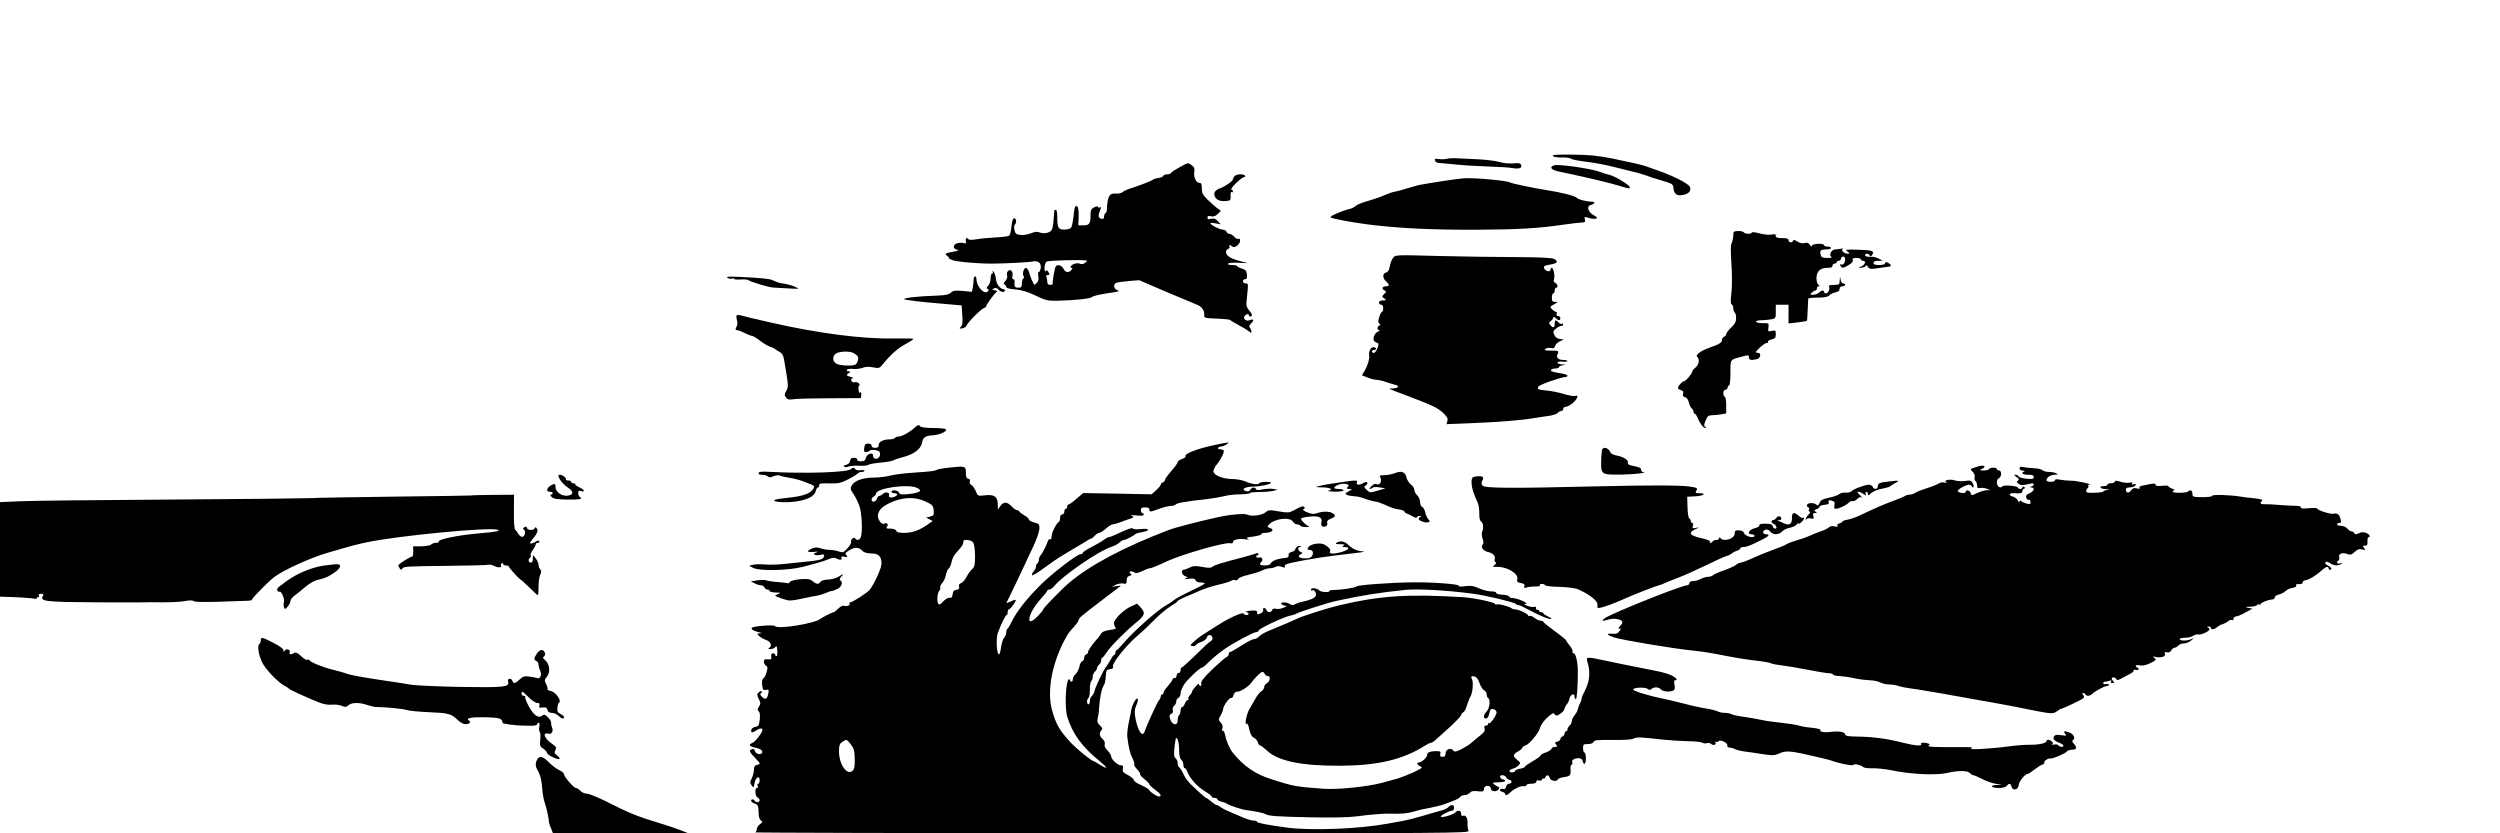 <?xml version="1.0" standalone="no"?>
<!DOCTYPE svg PUBLIC "-//W3C//DTD SVG 20010904//EN"
 "http://www.w3.org/TR/2001/REC-SVG-20010904/DTD/svg10.dtd">
<svg version="1.0" xmlns="http://www.w3.org/2000/svg"
 width="1764pt" height="588pt" viewBox="0 0 1764 588"
 preserveAspectRatio="xMidYMid meet">
<g transform="translate(0,588) scale(0.1,-0.1)"
fill="#000000" stroke="none">
<path d="M10957 4779 c7 -7 35 -11 64 -10 28 1 57 -3 64 -9 7 -6 55 -15 106
-21 52 -6 146 -23 209 -40 63 -16 135 -34 160 -40 25 -7 54 -16 66 -21 11 -5
56 -20 100 -32 75 -22 79 -25 82 -54 4 -41 24 -56 66 -48 41 8 60 28 51 55 -7
25 -127 85 -250 126 -27 10 -57 20 -65 23 -24 9 -105 27 -240 55 -98 19 -158
25 -275 26 -115 1 -147 -1 -138 -10z"/>
<path d="M10210 4760 c-14 -4 -40 -5 -58 -2 -27 4 -31 2 -26 -12 3 -9 16 -16
28 -16 11 -1 66 -5 121 -11 55 -6 159 -12 230 -14 72 -2 147 -7 167 -11 47 -8
70 0 61 22 -5 13 -16 15 -57 11 -29 -2 -70 2 -96 10 -25 8 -92 16 -150 19 -58
2 -125 6 -150 7 -25 2 -56 0 -70 -3z"/>
<path d="M8320 4698 c-30 -16 -56 -34 -58 -39 -2 -5 -14 -9 -27 -9 -13 0 -25
-5 -27 -11 -2 -6 -16 -13 -31 -14 -16 -2 -33 -7 -40 -12 -13 -10 -96 -42 -162
-63 -22 -7 -47 -18 -55 -26 -8 -7 -28 -11 -43 -10 -49 6 -63 -18 -67 -116 -1
-10 -5 -20 -11 -23 -5 -4 -9 -14 -9 -25 0 -13 -5 -17 -21 -13 -21 6 -22 23 -4
67 6 13 5 17 -2 13 -6 -4 -13 -3 -15 3 -2 6 -13 4 -28 -3 -21 -11 -25 -20 -25
-57 0 -58 -9 -70 -51 -70 l-35 0 2 60 c1 34 -2 65 -8 71 -16 16 -22 0 -29 -73
-4 -34 -11 -69 -17 -75 -5 -7 -26 -13 -47 -13 -43 0 -50 12 -50 93 0 26 -4 47
-10 47 -5 0 -10 -3 -11 -7 0 -5 -3 -35 -5 -67 -2 -33 -9 -65 -15 -72 -15 -18
-55 -25 -83 -14 -18 7 -35 5 -62 -6 -20 -8 -52 -14 -72 -12 -30 3 -37 8 -44
33 -4 17 -3 34 2 39 15 15 12 46 -4 46 -9 0 -15 -18 -19 -56 -3 -31 -10 -61
-15 -66 -5 -5 -47 -11 -93 -13 -46 -2 -108 -8 -137 -13 -29 -5 -55 -5 -58 -1
-10 17 -23 9 -19 -12 3 -16 0 -19 -15 -14 -10 3 -30 3 -44 -1 -33 -8 -35 -41
-3 -46 16 -3 12 -6 -18 -12 -69 -13 -73 -16 -51 -32 11 -8 16 -14 10 -14 -5
-1 6 -7 25 -15 27 -12 183 -26 286 -25 99 1 256 9 281 15 39 9 64 -13 57 -49
-3 -14 -9 -26 -14 -26 -5 0 -6 -13 -3 -30 4 -20 1 -34 -10 -46 -9 -9 -18 -15
-19 -13 -7 10 -31 65 -32 74 -3 20 -17 45 -26 45 -15 0 -28 -43 -17 -57 6 -7
5 -14 -2 -18 -5 -3 -10 -19 -10 -36 0 -24 -4 -29 -25 -29 -25 0 -29 8 -26 43
1 9 -3 17 -9 17 -8 0 -10 9 -6 24 7 30 -16 53 -33 32 -6 -7 -8 -21 -5 -30 4
-10 -1 -25 -12 -38 -14 -15 -16 -22 -6 -25 6 -3 12 -10 12 -17 0 -9 21 -15 63
-18 46 -4 86 -16 143 -43 72 -35 86 -38 154 -37 127 3 234 14 247 27 6 7 56
18 110 26 63 9 89 15 73 19 -31 7 -39 44 -13 55 10 3 50 9 89 12 l72 6 188
-81 c104 -44 203 -85 220 -92 34 -12 55 -43 51 -75 -2 -18 5 -20 88 -23 49 -2
92 -6 95 -10 3 -4 30 -20 60 -36 30 -16 63 -36 73 -44 15 -13 17 -13 17 -1 0
8 -5 20 -11 26 -8 8 -5 17 9 31 24 24 19 34 -12 22 -31 -11 -53 21 -26 38 15
9 19 8 22 -3 2 -9 8 -11 16 -6 10 6 8 15 -12 38 -20 24 -24 37 -20 71 13 129
13 122 -7 122 -10 0 -19 7 -19 15 0 8 7 15 16 15 11 0 14 8 12 33 -2 26 -9 34
-35 42 -18 5 -33 13 -33 17 0 4 -16 8 -36 8 -21 0 -33 4 -29 10 3 5 36 8 73 6
l67 -3 -45 12 c-55 14 -81 25 -97 41 -18 17 -16 41 3 48 8 3 12 10 9 16 -8 13
8 13 21 0 14 -14 54 16 54 41 0 12 -4 17 -11 14 -6 -4 -19 2 -30 14 -11 12
-26 21 -35 21 -8 0 -17 7 -20 15 -4 8 -16 15 -28 15 -21 0 -86 34 -86 45 0 3
17 3 37 -1 l36 -7 -21 23 c-15 17 -27 21 -46 16 -20 -5 -26 -3 -26 9 0 11 6
14 24 9 18 -4 32 0 48 16 l23 22 -29 21 c-16 12 -46 39 -67 60 -32 31 -39 45
-39 77 0 33 -4 40 -19 40 -23 0 -41 45 -34 82 4 19 -1 30 -18 42 -29 20 -23
21 -89 -16z m-650 -657 c3 -1 -3 -8 -14 -16 -12 -9 -25 -11 -35 -6 -17 9 -55
-1 -66 -18 -3 -6 -1 -11 6 -11 8 0 8 -4 -1 -15 -18 -22 -44 -18 -55 7 -12 26
-44 36 -56 17 -8 -13 -24 -108 -21 -121 1 -5 -7 -8 -18 -8 -13 0 -20 7 -20 19
0 11 -3 26 -6 35 -4 11 -1 16 10 16 14 0 14 3 4 20 -9 14 -14 16 -20 7 -4 -7
-8 2 -8 22 0 19 7 39 15 45 13 9 260 15 285 7z"/>
<path d="M10968 4714 c-38 -11 -26 -31 25 -43 29 -6 104 -22 167 -36 121 -27
205 -48 282 -71 55 -16 58 -17 58 -5 0 14 -104 78 -140 86 -19 4 -51 14 -70
22 -55 22 -288 56 -322 47z"/>
<path d="M8712 4638 c-7 -7 -12 -17 -12 -22 0 -12 -54 -51 -85 -62 -41 -14
-55 -34 -43 -60 12 -27 40 -37 84 -32 26 3 29 7 27 36 -1 18 2 30 8 27 5 -4 9
-2 9 4 0 5 -5 11 -11 13 -14 5 71 88 89 88 7 0 10 5 7 10 -9 14 -58 13 -73 -2z"/>
<path d="M10330 4622 c-39 -2 -231 -31 -315 -47 -16 -4 -57 -15 -90 -25 -33
-11 -71 -21 -85 -23 -14 -2 -46 -13 -71 -24 -25 -12 -78 -30 -117 -41 -40 -11
-79 -27 -87 -35 -8 -9 -28 -18 -43 -22 -49 -10 -144 -52 -134 -59 17 -10 144
-34 267 -50 207 -26 439 -38 755 -37 303 1 449 10 630 37 52 7 107 14 122 14
22 0 25 4 21 21 -5 19 -3 20 18 14 54 -17 90 -8 50 13 -46 23 -60 68 -25 76
28 7 32 24 7 23 -34 -1 -98 15 -108 28 -11 13 -120 40 -220 55 -84 13 -238 45
-251 53 -21 13 -253 34 -324 29z"/>
<path d="M12231 4233 c0 -26 -6 -56 -15 -76 -5 -9 -4 -72 1 -140 5 -71 5 -155
0 -202 -7 -57 -6 -80 2 -83 6 -2 11 -14 11 -27 0 -13 5 -27 10 -30 6 -3 10
-21 10 -40 0 -25 -8 -41 -35 -66 -19 -19 -35 -39 -35 -47 0 -7 -7 -15 -15 -18
-8 -4 -15 -14 -15 -23 0 -19 -17 -29 -92 -56 -56 -19 -98 -51 -83 -62 19 -15
13 -57 -11 -76 -13 -10 -24 -24 -24 -30 -1 -15 -46 -67 -58 -67 -12 0 -42 -34
-42 -47 0 -6 9 -13 21 -16 15 -4 19 -11 15 -25 -5 -14 -1 -21 14 -25 13 -3 22
-17 26 -36 4 -17 13 -36 20 -42 8 -6 14 -18 14 -25 0 -8 4 -14 9 -14 5 0 14
-15 21 -32 16 -39 39 -68 54 -68 7 0 6 4 -2 8 -10 7 -9 16 3 45 12 30 21 37
43 37 15 0 44 3 65 6 l37 7 0 58 c0 33 -4 59 -10 59 -5 0 -10 11 -10 25 0 16
6 25 15 25 8 0 15 7 15 15 0 8 5 15 10 15 6 0 10 36 10 89 0 99 -5 92 83 115
44 12 47 12 47 -5 0 -20 17 -23 58 -13 25 7 31 44 7 44 -8 0 -15 2 -15 5 0 12
61 65 75 65 9 0 14 4 11 9 -4 5 7 12 24 16 25 6 30 11 30 37 0 27 -2 29 -28
23 -27 -6 -28 -4 -24 25 4 30 4 30 -42 30 -25 0 -46 5 -46 10 0 6 15 10 33 10
17 0 49 3 70 6 37 7 37 7 37 55 l0 49 45 0 45 0 0 -66 0 -66 63 7 c34 4 64 9
66 11 2 1 5 36 6 76 2 40 4 76 4 81 1 4 31 7 67 7 46 0 70 5 81 15 8 9 28 19
44 22 20 4 29 12 29 24 0 12 7 19 20 19 11 0 20 5 20 10 0 6 -6 10 -14 10 -8
0 -17 12 -19 28 -4 25 -4 25 -6 -5 -1 -32 -3 -33 -42 -33 -24 0 -38 -4 -34
-10 10 -16 -5 -50 -21 -50 -8 0 -14 5 -14 10 0 15 -19 12 -36 -5 -9 -8 -27
-15 -40 -15 -23 0 -24 2 -10 15 8 8 19 15 25 15 6 0 11 7 11 15 0 8 6 15 13
15 9 0 9 3 -1 9 -8 5 -14 24 -15 44 -1 50 25 77 75 77 27 0 38 4 38 15 0 8 7
15 15 15 8 0 15 5 15 10 0 6 7 10 15 10 8 0 15 7 15 15 0 8 7 15 15 15 16 0
20 -27 6 -49 -5 -7 -14 -11 -20 -7 -7 5 -9 1 -5 -8 8 -21 20 -20 60 5 21 12
31 25 27 35 -4 10 3 14 26 14 17 0 31 -4 31 -10 0 -5 7 -10 15 -10 28 0 12
-35 -20 -43 -16 -4 -14 -5 7 -6 14 0 29 5 32 12 3 8 8 7 16 -6 8 -13 20 -16
43 -13 18 3 53 8 80 11 41 5 45 8 33 21 -17 16 -36 19 -36 4 0 -5 -18 -10 -40
-10 -29 0 -40 4 -40 15 0 10 10 15 33 15 l32 0 -28 15 c-16 8 -36 14 -45 13
-32 -2 -52 2 -52 12 0 14 27 12 33 -2 4 -10 8 -9 16 2 20 29 4 35 -95 38 -90
3 -97 1 -79 -12 19 -14 19 -15 2 -16 -25 0 -51 26 -34 34 6 4 1 4 -13 1 -14
-2 -33 -5 -42 -5 -24 0 -45 -40 -27 -51 9 -6 0 -9 -27 -9 -34 0 -43 4 -47 22
-8 30 -1 38 39 38 19 0 34 5 34 10 0 6 -11 10 -25 10 -14 0 -25 5 -25 10 0 15
-77 12 -84 -2 -3 -9 -8 -8 -16 5 -9 14 -19 17 -37 12 -16 -4 -35 0 -51 11 -18
12 -27 13 -30 6 -5 -17 -32 -15 -32 3 0 11 -12 15 -45 15 -34 0 -45 4 -45 16
0 12 -7 14 -29 9 -16 -3 -54 0 -85 8 -31 9 -56 11 -56 6 0 -12 -47 -11 -55 1
-3 6 -21 10 -40 10 -25 0 -34 -4 -34 -17z"/>
<path d="M9829 4060 c-9 -12 -19 -38 -23 -59 -4 -27 -12 -40 -26 -44 -26 -7
-26 -39 0 -62 25 -23 25 -35 1 -35 -27 0 -35 -17 -14 -28 16 -9 16 -11 -1 -27
-16 -16 -16 -18 1 -31 17 -12 16 -13 -9 -14 -18 0 -28 -5 -28 -15 0 -8 7 -15
15 -15 9 0 15 -9 15 -25 0 -14 -4 -25 -8 -25 -5 0 -14 -17 -20 -37 -9 -29 -9
-39 1 -46 9 -7 9 -10 0 -14 -7 -2 -13 -11 -13 -19 0 -8 6 -14 13 -15 6 0 2 -4
-10 -9 -27 -11 -42 -58 -22 -71 8 -5 18 -10 22 -11 13 -5 -14 -68 -29 -68 -8
0 -14 5 -14 10 0 6 7 10 15 10 8 0 15 5 15 10 0 6 -9 10 -20 10 -19 0 -34 -31
-29 -61 4 -21 -12 -71 -32 -105 l-19 -32 40 -16 c22 -9 50 -16 62 -16 12 0 40
-6 63 -14 22 -8 53 -17 68 -21 36 -7 25 -25 -16 -26 -36 0 -42 2 93 -48 190
-72 222 -88 260 -122 30 -28 38 -41 33 -59 l-6 -23 174 7 c201 8 359 21 444
36 33 5 81 13 107 16 26 4 53 13 59 20 6 8 18 14 25 14 8 0 14 7 14 15 0 8 9
15 19 15 10 0 33 12 50 27 33 29 42 60 15 49 -8 -3 -43 3 -77 13 -34 11 -89
22 -121 25 -68 7 -69 8 -61 28 5 13 162 68 193 68 6 0 12 4 12 9 0 5 -19 12
-42 16 -63 10 -79 15 -73 26 4 5 17 9 31 9 13 0 24 4 24 9 0 5 12 12 28 14 25
4 25 4 -5 6 -18 0 -33 6 -33 12 0 7 14 10 35 7 19 -2 35 0 35 4 0 4 -13 8 -28
8 -37 0 -54 17 -42 41 12 22 6 26 -47 25 -43 -2 -56 7 -29 17 8 3 23 3 34 1
14 -4 21 0 25 15 3 11 18 26 34 33 l28 12 -28 4 c-18 2 -32 12 -40 29 -10 22
-8 28 12 44 13 11 29 19 37 19 8 0 14 5 14 11 0 5 -4 8 -9 4 -5 -3 -16 2 -24
10 -21 21 -27 19 -27 -10 0 -29 -12 -32 -31 -9 -11 14 -11 18 4 29 9 7 17 18
17 24 0 8 5 7 16 -3 20 -20 34 -20 34 -1 0 8 -7 15 -16 15 -10 0 -14 6 -10 15
3 8 1 15 -5 15 -11 0 -39 25 -39 34 0 3 12 12 28 20 25 14 26 15 5 16 -19 0
-23 6 -23 30 0 17 5 30 10 30 6 0 10 9 10 20 0 11 5 20 10 20 16 0 11 27 -6
34 -10 4 -13 13 -9 26 8 25 -3 80 -16 80 -5 0 -9 -6 -9 -14 0 -18 -36 -10 -44
10 -6 16 -1 20 46 28 47 8 55 21 26 38 -17 9 -94 13 -278 14 -140 0 -388 4
-550 8 -294 8 -295 8 -311 -14z"/>
<path d="M7004 3963 c4 -7 2 -13 -3 -13 -6 0 -11 -15 -11 -34 0 -20 -8 -42
-17 -52 -13 -13 -15 -18 -5 -22 10 -3 10 -7 2 -18 -23 -27 -80 34 -80 86 0 11
-4 20 -10 20 -5 0 -10 -11 -10 -24 0 -13 -3 -37 -6 -54 l-6 -31 -64 6 c-53 5
-68 3 -85 -12 -15 -14 -39 -19 -102 -21 -122 -4 -227 -15 -227 -24 0 -7 96
-19 315 -37 l90 -8 5 -68 c4 -52 1 -71 -10 -83 -13 -13 -12 -14 10 -11 13 2
26 10 29 18 6 21 102 118 123 125 10 3 18 10 18 16 0 10 57 88 74 100 5 3 -2
8 -15 10 -22 4 -22 5 -5 13 13 6 22 3 31 -8 13 -18 45 -23 45 -7 0 6 -5 10
-10 10 -23 0 -51 39 -53 73 -2 20 -9 42 -16 49 -11 10 -12 10 -7 1z"/>
<path d="M5133 3920 c10 -7 25 -9 33 -6 8 3 14 2 14 -2 0 -4 20 -6 45 -4 25 2
51 0 58 -6 13 -11 141 -49 172 -51 11 -1 58 -3 105 -6 84 -5 85 -4 50 11 -19
9 -51 18 -70 21 -19 3 -42 7 -50 10 -8 4 -17 7 -20 8 -3 1 -12 5 -21 9 -20 9
-82 15 -224 22 -84 4 -106 2 -92 -6z"/>
<path d="M5198 3655 c-3 -4 -3 -19 2 -34 4 -16 4 -35 -1 -42 -12 -20 -11 -29
4 -29 7 0 30 -9 52 -20 22 -11 45 -20 51 -20 7 0 32 -15 57 -34 24 -19 55 -37
68 -41 13 -4 30 -12 38 -18 7 -6 23 -16 35 -22 14 -7 23 -24 28 -50 32 -188
33 -194 16 -223 -14 -23 -14 -30 -3 -46 12 -16 22 -18 62 -12 26 3 143 6 258
6 l210 1 2 26 c0 16 -2 21 -7 14 -5 -9 -9 -2 -12 18 -2 17 0 31 5 31 5 0 4 6
-2 14 -7 8 -20 12 -30 9 -11 -3 -21 2 -24 11 -4 11 -1 16 11 17 9 0 2 5 -17
10 -31 10 -32 11 -15 24 18 14 18 14 1 15 -10 0 -15 5 -12 10 4 6 24 9 45 7
21 -2 51 1 67 8 19 8 43 9 73 3 43 -8 46 -7 70 23 54 67 108 115 163 143 31
17 54 32 51 35 -2 3 -64 4 -137 3 -221 -5 -541 37 -872 113 -38 9 -97 23 -130
30 -33 8 -69 17 -80 20 -11 3 -23 3 -27 0z m825 -266 c12 -7 25 -17 29 -23 9
-13 -1 -48 -16 -58 -17 -12 -102 -9 -131 4 -33 15 -35 60 -2 76 30 14 93 15
120 1z"/>
<path d="M6453 2862 c-28 -28 -88 -62 -111 -62 -11 0 -24 -4 -27 -10 -3 -5
-19 -10 -35 -10 -46 0 -80 -17 -80 -40 0 -15 -7 -20 -25 -20 -16 0 -25 6 -25
15 0 9 -9 15 -24 15 -19 0 -25 -6 -28 -30 -3 -23 -1 -30 12 -30 9 0 21 5 26
10 6 6 25 7 42 4 25 -5 32 -12 32 -29 0 -23 -24 -40 -41 -29 -5 3 -9 12 -9 20
0 26 -43 12 -50 -16 -5 -20 -12 -25 -35 -25 -19 0 -29 5 -27 13 1 7 -8 12 -22
12 -18 0 -26 -6 -28 -22 -2 -14 -12 -24 -28 -28 -16 -4 -21 -8 -13 -13 7 -5
21 -4 30 1 10 4 43 7 73 6 30 -2 59 1 65 5 5 5 35 11 65 14 88 10 106 13 118
21 7 4 37 14 68 22 73 19 122 56 130 100 7 39 22 49 79 53 46 3 98 27 90 41
-4 6 -44 10 -90 10 -46 0 -87 5 -90 10 -9 15 -22 12 -42 -8z"/>
<path d="M8575 2741 c-129 -27 -221 -63 -210 -81 3 -5 -9 -13 -25 -19 -17 -5
-30 -15 -30 -21 0 -7 -20 -35 -45 -63 -25 -29 -45 -57 -45 -63 0 -7 -7 -14
-15 -18 -8 -3 -15 -10 -15 -16 0 -6 -15 -23 -32 -39 l-33 -29 -241 5 -241 4
-47 -40 c-26 -23 -51 -41 -57 -41 -5 0 -9 -7 -9 -15 0 -8 -4 -15 -10 -15 -5 0
-10 -9 -10 -20 0 -11 -7 -20 -15 -20 -9 0 -15 -9 -15 -24 0 -13 -4 -26 -8 -28
-17 -7 -52 -77 -52 -102 0 -16 -4 -25 -10 -21 -6 3 -13 -2 -16 -12 -10 -32
-39 -87 -51 -101 -7 -7 -13 -22 -13 -32 0 -10 -4 -22 -10 -25 -5 -3 -10 -13
-10 -22 0 -9 -7 -24 -16 -34 -9 -10 -14 -22 -13 -28 2 -5 40 17 84 50 44 33
107 76 140 95 33 19 89 53 124 74 34 22 66 40 70 40 5 0 16 9 26 20 10 11 24
20 31 20 7 0 29 14 47 30 19 17 41 30 48 30 12 0 50 13 139 46 12 5 11 8 -5
15 -13 5 0 6 33 2 35 -4 52 -2 52 6 0 6 -4 11 -10 11 -5 0 -10 9 -10 20 0 16
7 20 30 20 20 0 30 -5 30 -15 0 -19 4 -19 70 5 30 11 66 20 80 20 14 0 31 5
37 11 11 11 64 20 223 38 41 5 94 14 118 20 24 7 74 13 113 13 38 1 69 5 69 9
0 4 29 7 65 7 36 0 80 4 98 8 l32 8 -30 6 c-16 3 -50 2 -75 -3 -31 -7 -45 -6
-48 2 -5 16 -30 13 -40 -5 -6 -11 -16 -14 -32 -9 -34 11 -8 29 43 31 97 2 188
34 98 34 -22 0 -43 -4 -46 -10 -8 -13 -52 -7 -97 13 -21 9 -63 17 -95 17 -64
1 -126 25 -131 52 -2 10 10 34 27 55 32 41 53 87 44 97 -4 3 -15 6 -25 6 -11
0 -16 5 -13 10 3 6 14 10 24 10 9 0 26 7 37 15 23 17 21 17 -81 -4z"/>
<path d="M11306 2711 c-3 -5 -7 -40 -8 -79 -3 -100 0 -102 136 -101 92 1 203
14 159 18 -7 0 -13 7 -13 15 0 15 -10 19 -67 31 -21 4 -30 11 -27 20 7 18 -31
42 -79 51 -22 3 -41 14 -45 23 -10 28 -44 41 -56 22z"/>
<path d="M13955 2588 c-16 -5 -36 -11 -43 -14 -9 -2 -7 -9 7 -23 12 -12 17
-27 14 -39 -2 -11 0 -23 6 -26 6 -4 11 -18 11 -30 0 -19 4 -22 23 -19 12 2 33
0 47 -6 l25 -10 -28 0 c-15 -1 -46 -10 -67 -20 -39 -19 -39 -19 -45 0 -7 20
-35 27 -35 8 0 -13 -52 -8 -56 6 -4 11 58 45 81 45 7 0 15 -6 18 -12 2 -7 7
-10 11 -6 4 3 2 16 -4 28 -11 20 -18 22 -56 16 -24 -3 -55 -1 -70 4 -31 12
-83 2 -62 -12 9 -6 6 -7 -10 -3 -13 4 -32 1 -45 -8 -12 -7 -49 -22 -82 -32
-33 -10 -69 -24 -80 -32 -11 -7 -29 -13 -40 -13 -12 0 -25 -4 -31 -8 -5 -5
-43 -21 -84 -36 -69 -25 -120 -47 -242 -105 -26 -12 -63 -25 -83 -28 -19 -3
-35 -9 -35 -13 0 -4 -9 -10 -21 -13 -12 -3 -18 -10 -14 -17 5 -7 -2 -9 -20 -4
-17 4 -32 1 -43 -9 -9 -8 -35 -20 -57 -27 -22 -7 -51 -19 -65 -26 -14 -7 -56
-23 -94 -34 -38 -11 -75 -25 -81 -30 -7 -6 -44 -21 -82 -35 -38 -13 -105 -40
-147 -59 -43 -20 -85 -36 -94 -36 -8 0 -23 -7 -32 -15 -9 -8 -47 -26 -84 -39
-37 -12 -72 -28 -79 -35 -6 -6 -22 -11 -36 -11 -15 -1 -37 -7 -51 -15 -14 -8
-37 -14 -52 -15 -18 0 -28 -5 -28 -15 0 -8 -8 -15 -17 -15 -30 0 -379 -136
-538 -210 -69 -32 -77 -52 -13 -31 35 11 89 2 95 -16 2 -6 -3 -18 -12 -26 -18
-19 -20 -31 -2 -21 7 5 5 -2 -4 -16 -14 -21 -23 -24 -55 -22 -45 4 -37 -8 16
-26 55 -18 414 -78 550 -92 73 -7 133 -17 255 -41 72 -14 151 -26 225 -34 30
-4 64 -10 75 -15 11 -5 43 -11 70 -14 28 -3 109 -16 180 -30 72 -14 142 -26
157 -26 15 0 30 -4 33 -10 3 -5 23 -10 43 -10 20 -1 66 -7 102 -15 36 -8 86
-14 111 -15 26 0 60 -7 75 -15 16 -8 46 -15 66 -15 20 0 48 -4 62 -10 14 -5
58 -14 98 -19 40 -6 136 -21 213 -35 154 -28 337 -61 430 -77 33 -6 80 -15
105 -20 242 -49 243 -49 272 -29 15 11 30 20 34 20 10 0 137 60 152 72 9 8 9
14 1 24 -8 10 -8 14 -1 14 6 0 14 -4 17 -10 9 -14 31 -12 48 4 18 19 88 56
104 56 7 0 13 4 13 9 0 5 -9 7 -20 4 -11 -3 -20 0 -20 6 0 6 6 11 14 11 8 0
22 3 32 7 12 4 15 3 10 -5 -4 -8 0 -12 10 -12 14 0 15 3 6 12 -7 7 -12 16 -12
20 0 13 28 9 33 -4 3 -10 13 -8 38 6 19 10 46 25 62 33 15 8 25 18 22 23 -3 4
4 6 15 3 11 -3 20 0 20 6 0 6 -4 11 -10 11 -5 0 -10 5 -10 11 0 6 11 8 29 4
19 -4 43 1 74 16 41 20 44 24 29 36 -15 12 -14 13 10 7 37 -8 71 4 64 23 -5
12 -1 14 14 10 13 -3 24 1 30 14 6 10 17 19 24 19 8 0 19 7 26 15 7 8 25 15
40 15 15 0 38 9 51 21 23 19 23 20 2 10 -28 -14 -83 -14 -83 -1 0 6 17 10 38
10 21 0 47 6 57 14 10 7 26 11 36 9 19 -5 79 23 79 36 0 5 -6 12 -12 14 -8 3
-6 6 5 6 9 1 17 -3 17 -9 0 -15 26 -12 42 4 8 7 25 17 38 21 14 4 33 14 42 22
9 8 22 12 27 8 6 -3 11 1 11 9 0 9 7 16 16 16 9 0 39 12 67 28 l50 27 -29 6
c-26 6 -24 7 13 8 23 0 45 6 48 11 4 6 11 8 16 5 5 -4 9 -2 9 2 0 10 58 33 83
33 9 0 17 6 17 14 0 8 13 17 29 21 15 3 37 14 48 25 11 10 33 20 49 22 17 2
28 8 26 16 -1 6 1 11 5 11 23 -4 43 2 41 12 -2 6 7 13 20 15 29 5 77 35 123
77 21 19 39 22 39 7 0 -5 5 -10 10 -10 19 0 10 17 -15 30 -16 8 -22 17 -16 23
6 6 18 3 32 -7 27 -18 57 -20 79 -5 12 8 10 9 -7 4 -23 -6 -32 8 -13 20 6 4 8
15 5 25 -7 23 23 34 58 21 21 -8 30 -6 52 15 20 18 32 23 53 17 24 -6 26 -5
13 10 -12 15 -11 17 6 17 16 0 19 6 18 30 -1 17 2 30 7 30 18 0 6 21 -17 30
-17 7 -33 6 -52 -3 -21 -9 -27 -9 -31 1 -2 6 -10 12 -18 12 -8 0 -22 9 -31 20
-10 11 -30 20 -45 20 -16 0 -28 5 -28 10 0 6 7 10 16 10 13 0 15 6 9 27 -8 33
-23 45 -50 38 -21 -5 -115 25 -115 37 0 4 -27 5 -61 2 -42 -4 -59 -2 -54 5 4
7 -9 11 -37 12 -24 0 -74 3 -113 6 -38 3 -85 6 -102 5 -34 -1 -41 6 -22 25 7
7 -9 12 -53 17 -35 3 -76 8 -93 11 -73 13 -205 17 -205 7 0 -6 -28 -10 -70
-10 -67 1 -70 2 -70 24 0 15 -6 24 -15 24 -8 0 -15 -4 -15 -8 0 -4 -25 -8 -55
-9 -30 -1 -55 3 -55 8 0 5 6 9 13 10 6 0 0 5 -15 11 -16 5 -28 13 -28 18 0 4
-20 5 -45 2 -31 -3 -45 -1 -45 7 0 9 -10 11 -30 7 -16 -3 -44 -9 -60 -12 -18
-3 -27 -10 -24 -16 5 -7 -2 -9 -19 -4 -20 5 -29 1 -41 -15 -15 -22 -36 -18
-36 7 0 8 9 14 19 14 26 0 51 10 51 21 0 4 -7 5 -17 2 -11 -4 -14 -3 -9 6 6 8
1 10 -18 5 -14 -3 -42 0 -62 6 -28 10 -39 10 -42 1 -2 -6 -15 -11 -28 -11 -13
0 -24 -4 -24 -10 0 -5 -11 -10 -25 -10 -40 0 -29 -20 13 -21 30 -2 32 -3 10
-6 -16 -2 -28 -8 -28 -12 0 -3 -27 -7 -60 -8 -45 -2 -60 1 -60 12 0 8 5 17 10
20 6 4 8 11 5 16 -4 5 0 9 7 10 31 1 -92 28 -128 27 -21 0 -56 3 -76 7 -26 5
-38 4 -38 -4 0 -6 -13 -11 -30 -11 -16 0 -30 5 -30 11 0 19 28 39 57 39 22 0
25 2 13 10 -8 5 -31 10 -51 10 -19 0 -40 5 -47 12 -7 7 -33 13 -59 14 -27 1
-60 5 -75 8 -21 5 -28 3 -28 -9 0 -9 9 -15 23 -16 12 0 16 -3 10 -6 -27 -10
-11 -23 27 -23 30 0 40 -4 40 -16 0 -14 -9 -16 -52 -12 -29 3 -54 11 -56 17
-2 6 -11 11 -20 11 -12 0 -11 -4 7 -16 18 -13 20 -18 10 -25 -11 -8 -11 -12 4
-23 13 -10 28 -11 55 -5 47 11 52 11 52 0 0 -5 -8 -12 -17 -14 -17 -4 -17 -5
0 -6 27 -2 20 -27 -12 -41 -22 -9 -27 -16 -24 -31 3 -11 11 -18 17 -16 7 3 13
-4 13 -14 2 -16 -3 -18 -25 -13 -15 4 -33 11 -39 17 -9 6 -13 5 -14 -4 0 -8
-5 -4 -11 9 -6 12 -22 25 -35 28 -32 8 -29 26 5 24 48 -4 62 0 62 14 0 8 5 16
12 18 9 3 9 6 0 12 -7 4 -12 2 -12 -3 0 -14 -27 -14 -32 -2 -4 14 -106 21
-111 8 -2 -6 -11 -8 -20 -4 -21 8 -23 55 -2 63 8 4 15 17 15 30 0 15 -6 24
-15 24 -8 0 -15 5 -15 10 0 6 -11 10 -24 10 -14 0 -28 -4 -31 -10 -3 -5 -21
-10 -38 -10 -32 1 -32 1 -8 14 31 17 7 27 -34 14z"/>
<path d="M6693 2580 c-39 -4 -77 -11 -83 -15 -14 -9 -45 -12 -175 -21 -55 -3
-125 -13 -155 -20 -30 -8 -82 -14 -117 -14 -75 0 -135 -22 -153 -55 -12 -22
-10 -29 13 -62 14 -21 33 -59 42 -86 16 -49 22 -175 10 -214 -8 -24 -29 -30
-40 -13 -9 15 -35 -7 -29 -23 2 -7 -9 -27 -26 -45 -28 -31 -33 -33 -62 -23
-17 6 -45 11 -63 11 -18 0 -46 5 -64 11 -24 8 -39 8 -61 -1 -43 -18 -37 -29
13 -24 30 3 35 1 17 -4 -34 -11 -9 -26 29 -17 26 5 29 4 24 -13 -5 -20 -32
-27 -153 -38 -25 -3 -81 -8 -125 -13 -44 -5 -106 -7 -137 -4 -31 3 -70 2 -85
-2 l-28 -7 30 -15 c45 -24 249 -19 352 8 43 12 92 24 108 29 17 4 47 15 68 23
28 12 44 14 57 7 26 -14 43 -12 37 3 -4 10 2 13 21 9 23 -5 25 -3 14 10 -11
13 -7 19 24 37 38 23 63 21 91 -7 10 -11 33 -17 61 -17 52 -1 72 -21 72 -72 0
-31 -50 -141 -83 -184 -15 -20 -122 -89 -137 -89 -6 0 -9 -4 -6 -9 8 -12 -20
-22 -39 -15 -8 3 -26 -6 -40 -20 -14 -14 -29 -26 -33 -26 -10 0 -79 -35 -95
-48 -41 -32 -303 -74 -318 -50 -7 12 -157 0 -164 -12 -7 -11 10 -21 49 -31 25
-6 26 -7 8 -8 -22 -1 -23 -2 -6 -18 10 -10 31 -22 48 -28 33 -11 47 -42 24
-56 -10 -6 -8 -9 8 -9 11 0 25 5 32 12 14 14 13 14 17 -29 1 -18 -1 -33 -6
-33 -5 0 -9 5 -9 10 0 6 -7 10 -16 10 -10 0 -14 -7 -12 -22 3 -20 -1 -23 -24
-20 -22 2 -28 -1 -28 -17 0 -11 7 -24 15 -28 12 -7 13 -16 4 -46 -5 -20 -16
-40 -23 -44 -8 -5 -11 -21 -8 -46 4 -34 7 -38 26 -35 19 4 22 1 18 -21 -8 -44
-21 -52 -45 -28 -13 13 -17 22 -9 25 7 2 10 8 6 13 -3 5 -12 2 -20 -6 -14 -13
-14 -18 0 -47 14 -28 14 -34 1 -54 -11 -18 -12 -24 -2 -33 9 -7 11 -26 8 -58
-5 -41 -10 -49 -29 -51 -13 -2 -26 -10 -29 -18 -9 -23 4 -28 29 -10 25 18 48
21 48 6 0 -18 -51 -85 -71 -92 -31 -12 -22 -25 23 -34 28 -6 44 -15 46 -27 5
-26 -44 -23 -51 3 -3 13 -10 18 -21 14 -23 -9 -20 -18 23 -63 39 -41 39 -41
15 -47 -19 -5 -24 -13 -24 -36 0 -16 -7 -42 -15 -59 -14 -26 -14 -32 -2 -50
14 -19 15 -19 21 15 8 41 36 58 36 21 0 -14 -4 -25 -10 -25 -5 0 -7 -7 -4 -15
4 -8 1 -15 -5 -15 -17 0 -13 -60 4 -66 8 -4 15 -12 15 -20 0 -16 -26 -19 -35
-4 -8 13 -25 13 -25 0 0 -6 11 -15 25 -20 25 -9 26 -14 29 -83 1 -16 8 -32 16
-37 13 -8 11 -12 -7 -25 -13 -9 -23 -25 -23 -35 0 -10 -6 -21 -12 -23 -7 -3
1125 -6 2515 -6 2404 -1 2527 0 2519 17 -5 9 -8 31 -7 47 3 39 -11 66 -30 59
-10 -4 -15 0 -15 15 0 23 -22 28 -42 8 -17 -16 -88 -38 -101 -30 -10 6 58 43
80 43 7 0 13 9 13 20 0 24 -22 26 -40 5 -7 -8 -31 -20 -54 -25 -22 -6 -79 -22
-125 -36 -46 -14 -109 -30 -140 -36 -31 -5 -78 -14 -106 -19 -203 -38 -535
-51 -710 -29 -135 18 -215 33 -215 41 0 5 -11 9 -25 9 -13 0 -48 10 -77 23
-29 13 -73 32 -98 42 -25 10 -52 25 -61 32 -8 7 -20 13 -25 13 -5 0 -22 11
-38 25 -16 14 -32 25 -36 25 -3 0 -34 26 -68 58 -60 55 -78 78 -101 129 -5 11
-15 24 -20 28 -6 3 -11 17 -11 29 0 13 -7 29 -15 36 -11 9 -13 26 -8 74 3 33
8 63 10 66 11 12 23 -31 23 -81 0 -38 5 -61 15 -69 8 -7 15 -23 15 -36 0 -13
4 -24 9 -24 5 0 12 -8 15 -17 20 -55 72 -113 134 -150 23 -14 42 -29 42 -34 0
-5 9 -9 20 -9 11 0 20 -4 20 -10 0 -5 12 -13 28 -16 15 -4 32 -10 37 -14 19
-13 105 -42 138 -46 58 -7 123 -20 135 -28 23 -14 81 -18 317 -23 159 -3 270
-1 330 7 87 12 188 20 230 19 81 -3 124 1 169 14 28 9 80 21 116 27 36 7 81
18 100 25 88 32 106 41 113 52 4 7 18 13 31 13 13 0 30 7 37 16 10 12 25 15
56 11 36 -4 43 -2 43 13 0 19 17 30 38 23 6 -3 12 -11 12 -18 0 -20 38 -25 52
-7 9 11 10 16 2 19 -6 2 -20 10 -30 18 -17 13 -15 14 29 15 26 0 47 5 47 10 0
6 -6 10 -14 10 -8 0 -16 7 -20 15 -4 10 1 15 15 15 11 0 22 -6 25 -14 3 -8 15
-16 26 -19 21 -6 16 -27 -6 -27 -8 0 -16 -10 -19 -21 -4 -14 -11 -20 -21 -16
-8 3 -18 2 -22 -4 -3 -6 3 -13 15 -16 12 -3 21 -9 21 -14 0 -15 18 -10 37 10
25 25 74 48 96 44 9 -3 17 0 17 6 0 6 16 11 35 11 23 0 35 5 35 14 0 9 7 12
20 9 12 -3 20 0 20 6 0 7 4 10 9 7 5 -3 11 1 15 9 8 21 24 19 31 -5 7 -21 51
-28 57 -9 2 5 22 13 46 16 43 6 48 13 43 65 -1 9 3 19 9 23 6 3 7 11 4 17 -8
13 14 28 44 28 16 0 26 -7 29 -20 9 -34 23 -22 23 20 0 22 -4 40 -10 40 -5 0
-10 14 -10 30 0 27 3 30 34 30 21 0 36 6 40 15 5 13 27 15 134 14 81 -1 136 2
150 10 21 11 40 11 207 -8 50 -5 128 -10 174 -11 46 0 92 -5 102 -10 10 -6 25
-7 33 -4 9 4 23 1 31 -6 16 -13 39 -4 29 12 -4 6 -2 8 4 4 6 -3 13 -2 17 3 9
16 66 -9 63 -28 -2 -10 4 -16 17 -16 11 -1 27 -5 35 -10 8 -5 38 -13 65 -17
28 -3 87 -12 131 -19 73 -11 86 -10 119 5 38 18 73 18 165 -2 132 -29 186 -43
200 -48 44 -18 151 -40 156 -32 7 11 53 2 72 -15 7 -6 37 -9 65 -8 29 1 86 -5
127 -13 141 -30 319 -38 399 -20 76 18 145 18 161 -1 7 -8 18 -15 24 -15 6 0
34 -12 61 -26 28 -15 70 -30 95 -34 l45 -7 -38 -2 c-53 -2 -37 -21 17 -21 27
0 48 6 56 15 17 21 27 19 33 -6 9 -32 50 -22 51 13 2 25 46 78 65 78 5 0 25
13 46 30 20 16 45 32 56 35 11 4 17 10 14 15 -6 9 28 32 42 28 14 -4 108 36
116 49 4 7 21 13 37 13 34 0 38 15 13 42 -13 15 -14 21 -5 27 18 11 4 41 -25
52 -37 14 -47 11 -32 -8 13 -15 11 -16 -21 -11 -44 7 -60 1 -60 -21 0 -10 14
-22 35 -30 19 -7 35 -17 35 -22 0 -13 -27 -11 -36 2 -3 6 -18 8 -33 5 -14 -3
-20 -3 -13 0 10 5 10 9 1 20 -13 16 -39 19 -39 4 0 -14 -58 -26 -115 -25 -27
1 -94 -4 -148 -11 -130 -18 -301 -27 -267 -14 18 7 -2 9 -75 8 -178 -1 -241 2
-227 11 11 7 10 10 -3 15 -26 9 -57 7 -50 -4 10 -16 -44 -12 -126 9 -117 30
-216 43 -341 44 -48 1 -68 5 -68 14 0 18 -43 26 -99 19 -50 -7 -85 0 -76 14 3
5 -25 11 -62 15 -38 3 -79 11 -93 16 -14 5 -68 13 -120 19 -52 5 -115 14 -140
20 -25 6 -78 15 -119 21 -41 5 -82 14 -92 19 -10 6 -32 10 -49 10 -17 0 -40 5
-51 11 -11 5 -48 15 -82 20 -34 5 -107 21 -162 36 -55 14 -118 29 -140 33 -92
18 -215 55 -212 65 5 15 86 18 103 4 11 -9 18 -9 26 -1 17 17 53 15 68 -3 14
-16 67 -20 89 -6 9 6 11 18 6 40 -4 20 -3 31 4 31 21 0 11 16 -22 33 -18 10
-66 24 -107 32 -41 8 -88 17 -105 21 -16 3 -61 12 -100 20 -38 7 -112 23 -164
34 -134 28 -132 29 -117 -22 18 -62 11 -129 -18 -185 -14 -26 -26 -54 -26 -61
0 -7 -4 -20 -9 -30 -9 -16 -15 -32 -21 -57 -1 -5 -11 -21 -21 -34 -11 -13 -19
-32 -19 -41 0 -10 -7 -23 -15 -30 -8 -7 -15 -19 -15 -26 0 -8 -4 -14 -10 -14
-5 0 -10 -7 -10 -15 0 -9 -7 -18 -15 -21 -8 -4 -15 -12 -15 -19 0 -7 -10 -15
-22 -18 -18 -5 -19 -8 -8 -21 10 -14 9 -16 -8 -16 -11 0 -22 -6 -25 -14 -3 -8
-22 -19 -41 -26 -20 -6 -36 -16 -36 -21 0 -5 -25 -23 -55 -40 -30 -17 -55 -34
-55 -39 0 -4 -16 -11 -35 -14 -19 -4 -35 -11 -35 -16 0 -6 -9 -10 -20 -10 -28
0 -25 18 4 26 14 3 32 14 41 24 15 16 14 19 -9 38 -33 26 -33 37 4 59 17 9 30
21 30 25 0 5 11 13 24 18 28 10 90 84 101 120 9 31 35 64 70 92 22 17 28 19
36 7 7 -12 13 -11 36 3 15 9 30 25 32 35 1 10 9 25 16 33 8 8 17 27 20 43 7
28 35 38 35 13 0 -8 4 -17 9 -20 7 -5 15 100 14 204 -1 61 -15 120 -29 120 -7
0 -11 6 -8 13 2 7 -7 26 -21 43 -14 16 -25 32 -25 36 0 4 -36 33 -80 65 -44
32 -80 61 -80 65 0 5 -8 8 -19 8 -10 0 -30 9 -45 21 -14 11 -31 17 -38 13 -7
-4 -10 -4 -6 1 9 9 -64 45 -91 45 -9 0 -21 4 -26 8 -16 14 -94 34 -105 27 -6
-3 -10 -2 -10 3 0 11 -147 43 -225 48 -386 24 -588 11 -875 -57 -85 -20 -276
-81 -308 -99 -15 -8 -82 -37 -199 -85 -23 -10 -50 -26 -59 -36 -10 -11 -26
-19 -36 -19 -11 0 -50 -20 -88 -45 -38 -25 -74 -45 -79 -45 -6 0 -11 -7 -11
-15 0 -9 -8 -19 -17 -22 -9 -4 -54 -43 -100 -87 -60 -58 -81 -85 -77 -98 3
-10 1 -18 -5 -18 -6 0 -11 6 -11 13 0 13 -49 -42 -50 -56 0 -5 -7 -15 -15 -24
-8 -8 -13 -19 -10 -24 4 -5 1 -9 -5 -9 -6 0 -15 -11 -20 -25 -5 -14 -14 -25
-20 -25 -5 0 -10 -11 -10 -24 0 -14 -4 -28 -10 -31 -5 -3 -10 -19 -10 -36 0
-45 -43 -36 -55 12 -5 19 -2 28 10 33 11 4 14 13 10 25 -3 10 1 24 10 31 8 7
15 21 15 32 0 10 7 21 15 24 8 4 15 17 15 30 0 14 11 42 24 63 24 37 113 121
129 121 5 0 27 19 50 42 24 24 70 62 103 85 70 49 209 123 229 123 8 0 15 4
15 10 0 13 173 95 220 105 19 4 40 10 45 14 18 12 217 76 285 91 179 39 296
58 490 78 85 8 291 -3 470 -27 94 -12 290 -59 305 -72 5 -5 14 -9 21 -9 7 0
38 -15 71 -33 66 -37 152 -72 159 -64 3 3 -9 11 -25 18 -17 8 -31 17 -31 21 0
5 -7 8 -15 8 -8 0 -15 4 -15 10 0 5 -6 9 -12 7 -7 -1 -12 4 -10 12 2 9 -4 12
-15 9 -10 -3 -31 1 -48 8 -23 10 -25 13 -10 14 28 1 -60 40 -90 40 -13 0 -25
5 -27 11 -2 6 -24 12 -48 13 -26 1 -44 6 -43 13 1 6 -13 10 -35 10 -20 0 -58
9 -85 21 -38 18 -57 21 -99 16 -33 -5 -49 -3 -45 3 7 11 -188 26 -323 24 -147
-1 -393 -19 -399 -29 -6 -9 -101 -24 -158 -25 -18 0 -33 -3 -33 -7 0 -13 -59
-9 -73 5 -18 17 -57 20 -57 4 0 -5 4 -8 9 -5 13 8 32 -19 25 -37 -6 -17 -40
-32 -94 -43 -19 -3 -42 -12 -52 -18 -13 -8 -23 -8 -38 2 -23 14 -60 16 -60 3
0 -5 10 -11 23 -14 21 -3 20 -4 -8 -16 -16 -7 -39 -10 -51 -7 -14 4 -24 1 -28
-9 -7 -19 -32 -19 -40 0 -3 8 -10 15 -17 15 -6 0 -9 -6 -6 -14 3 -8 -5 -18
-19 -25 -20 -9 -24 -8 -24 7 0 14 -7 16 -47 13 -27 -3 -40 -6 -30 -9 9 -2 17
-8 17 -13 0 -12 -27 -12 -35 1 -8 13 -99 -28 -188 -85 -40 -25 -81 -51 -91
-58 -28 -17 -56 -39 -80 -62 -20 -19 -20 -20 -1 -24 10 -2 21 1 23 7 2 6 19
16 37 22 19 6 37 20 40 31 8 23 31 25 39 2 4 -11 0 -20 -11 -27 -10 -5 -58
-49 -107 -98 -50 -48 -93 -88 -98 -88 -4 0 -8 -9 -8 -20 0 -11 -6 -19 -12 -18
-7 2 -14 -7 -16 -20 -2 -12 -8 -20 -13 -17 -5 4 -12 -1 -16 -10 -3 -9 -19 -31
-34 -48 -16 -17 -29 -37 -29 -44 0 -7 -4 -13 -10 -13 -5 0 -10 -6 -10 -14 0
-8 -6 -21 -13 -28 -11 -12 -87 -178 -101 -220 -14 -45 -48 4 -64 92 -8 43 -7
63 4 89 16 38 17 51 6 51 -10 0 -34 -46 -39 -75 -1 -11 -10 -52 -18 -91 -9
-39 -13 -86 -11 -105 12 -85 20 -116 37 -150 10 -20 15 -39 12 -43 -4 -3 6
-19 20 -34 15 -16 25 -31 21 -34 -3 -3 11 -19 30 -35 20 -15 36 -32 36 -38 1
-5 19 -22 40 -37 40 -28 51 -48 27 -48 -15 0 -59 29 -70 47 -4 7 -30 22 -57
34 -28 12 -50 28 -50 35 0 7 -18 23 -41 35 -34 17 -40 24 -36 45 3 19 0 24
-15 24 -23 0 -68 43 -68 64 0 8 -12 27 -26 41 -16 16 -23 32 -19 43 3 12 -2
26 -15 37 -23 20 -26 45 -8 63 9 9 7 17 -11 33 -17 16 -21 27 -16 48 4 14 9
49 10 76 4 68 19 141 33 158 6 7 13 36 14 63 3 45 5 49 29 52 20 2 26 8 22 21
-6 23 95 149 174 216 32 27 87 79 123 116 36 36 86 78 113 93 26 16 47 31 47
35 0 3 15 12 33 20 17 7 50 21 72 31 83 37 112 47 185 65 41 9 81 22 87 27 7
6 20 8 28 4 9 -3 18 1 21 9 3 7 36 21 73 29 37 9 81 22 97 31 16 8 39 15 52
15 13 0 32 5 42 10 12 7 27 7 45 0 14 -5 24 -6 21 -1 -3 5 0 13 7 18 14 11
223 49 352 64 184 21 219 26 193 28 -40 2 -76 18 -104 46 -26 26 -58 32 -84
15 -11 -7 -5 -10 25 -10 30 0 36 -3 25 -10 -12 -8 -11 -10 7 -10 44 0 32 -20
-22 -35 -56 -17 -92 -14 -80 5 7 11 -10 31 -41 48 -29 15 -98 4 -112 -19 -10
-16 -9 -19 7 -19 23 0 32 -19 19 -42 -6 -13 -21 -18 -48 -18 -44 0 -59 14 -33
29 17 9 17 10 1 16 -20 8 -25 35 -6 35 6 0 9 2 6 5 -9 9 -38 -6 -38 -20 0 -7
-11 -16 -25 -19 -17 -4 -25 -12 -23 -24 2 -13 -5 -18 -32 -20 -46 -4 -87 -20
-94 -38 -3 -8 -20 -14 -41 -14 -36 0 -43 8 -24 27 14 14 2 36 -17 29 -7 -3
-16 -1 -19 4 -4 6 -1 10 4 10 6 0 11 5 11 11 0 7 -7 8 -17 4 -10 -4 -49 -15
-88 -26 -161 -42 -203 -55 -218 -67 -12 -10 -29 -11 -75 -2 -48 8 -64 8 -88
-5 -16 -8 -35 -15 -41 -15 -23 0 -14 -38 10 -46 21 -7 21 -7 2 -15 -13 -6 -5
-7 22 -3 34 4 44 2 49 -10 4 -10 18 -16 35 -16 16 0 29 -3 29 -7 -1 -5 -45
-28 -98 -53 -53 -25 -106 -53 -117 -63 -11 -10 -36 -27 -55 -37 -57 -30 -227
-180 -297 -262 -25 -29 -49 -54 -54 -56 -5 -2 -9 -10 -9 -18 0 -8 -3 -14 -8
-14 -4 0 -16 -17 -27 -37 -11 -20 -25 -41 -30 -47 -15 -16 -73 -136 -81 -168
-3 -15 -12 -32 -20 -39 -8 -6 -14 -22 -14 -35 0 -13 -4 -24 -10 -24 -5 0 -10
9 -10 19 0 11 5 23 10 26 6 3 10 30 10 60 0 30 5 57 10 60 6 3 10 17 10 29 0
13 7 29 15 36 8 7 15 18 15 25 0 7 7 18 15 25 8 7 15 21 15 31 0 11 4 19 8 19
4 0 16 15 27 32 21 37 134 152 209 213 64 52 70 70 36 107 l-27 29 -45 -21
c-52 -24 -118 -90 -118 -117 0 -10 5 -24 11 -30 8 -8 -3 -13 -40 -18 -34 -5
-55 -13 -61 -25 -5 -10 -16 -24 -23 -32 -34 -35 -76 -96 -70 -101 3 -4 -2 -9
-11 -13 -9 -3 -16 -15 -16 -25 0 -11 -6 -22 -14 -25 -8 -3 -17 -20 -20 -38 -4
-18 -15 -41 -26 -51 -11 -10 -20 -26 -20 -37 0 -10 -4 -18 -10 -18 -5 0 -10 5
-10 11 0 5 -4 8 -9 5 -22 -14 -30 -203 -10 -265 38 -121 104 -211 232 -315 56
-46 56 -58 -2 -22 -22 14 -43 26 -46 26 -13 0 -113 82 -156 126 -82 88 -109
134 -136 234 -39 141 4 351 108 529 8 14 29 40 47 58 17 19 32 39 32 46 0 7
12 23 28 35 28 24 219 170 256 197 20 15 20 15 -14 10 l-35 -6 26 14 c15 8 39
12 53 10 23 -5 26 -2 26 22 0 19 6 28 21 32 15 4 17 8 8 14 -8 4 -10 11 -6 16
4 4 16 2 27 -4 14 -10 26 -8 59 7 22 11 45 20 52 20 11 0 52 16 124 50 109 50
409 136 445 127 12 -3 20 0 20 8 0 17 36 26 85 20 28 -4 34 -3 20 3 -16 7 -7
11 38 16 31 4 57 12 57 17 0 5 11 9 24 9 51 0 74 23 35 35 -17 6 -18 9 -7 22
36 43 148 58 170 23 7 -11 20 -20 30 -20 9 0 20 -4 23 -10 3 -5 23 -9 43 -9
21 1 28 3 17 6 -19 4 -54 40 -55 54 0 4 24 10 54 13 68 9 99 -4 90 -38 -6 -27
6 -39 30 -30 10 4 14 13 11 24 -4 13 3 21 25 30 35 14 38 25 11 40 -25 13 -70
13 -108 -1 -24 -8 -39 -7 -69 6 -28 11 -35 18 -25 24 9 6 10 11 2 15 -10 7
-16 5 -78 -28 -27 -14 -40 -15 -102 -4 -64 11 -72 10 -90 -6 -24 -22 -100 -32
-128 -18 -20 11 -123 2 -213 -18 -151 -34 -302 -73 -350 -92 -315 -121 -544
-243 -695 -369 -52 -44 -185 -180 -185 -190 0 -5 -18 -27 -41 -50 -87 -89 -68
22 21 121 27 30 50 58 50 63 0 4 6 7 14 7 8 0 24 11 35 25 53 69 320 252 402
276 21 7 47 20 58 31 11 10 25 18 32 18 12 0 71 31 79 41 3 4 24 10 48 14 61
10 54 29 -8 22 -27 -3 -52 -2 -55 3 -6 9 -38 -2 -120 -41 -22 -10 -45 -19 -51
-19 -6 0 -22 -9 -36 -19 -13 -11 -52 -33 -86 -51 -34 -17 -62 -35 -62 -41 0
-5 -7 -9 -15 -9 -25 0 -206 -139 -290 -224 -94 -95 -162 -182 -194 -248 -13
-27 -27 -50 -32 -54 -5 -3 -9 -15 -9 -26 0 -12 -7 -29 -15 -38 -9 -10 -18 -41
-22 -69 -3 -29 -10 -50 -16 -48 -15 5 -20 116 -6 152 23 63 54 125 61 125 5 0
8 9 8 20 0 11 4 20 8 20 11 0 55 60 49 67 -3 2 -20 -3 -37 -12 -18 -9 -30 -13
-28 -8 7 12 117 243 133 278 7 17 32 70 56 119 23 49 42 105 43 124 1 32 -2
36 -39 46 -22 7 -38 16 -36 21 2 5 -12 18 -30 28 -19 11 -35 23 -37 28 -2 5
-9 9 -16 9 -7 0 -23 11 -35 24 -34 36 -57 38 -81 8 l-19 -27 -1 36 c0 54 -25
72 -89 64 -52 -6 -52 -5 -66 29 -8 19 -22 39 -31 44 -10 6 -15 16 -11 25 4 10
0 17 -11 19 -13 2 -17 14 -17 43 0 47 -4 48 -122 35z m-219 -144 c37 -19 17
-33 -61 -42 -53 -5 -64 -4 -69 10 -7 17 -54 23 -54 6 0 -5 9 -10 20 -10 24 0
27 -15 4 -24 -27 -11 -46 -7 -41 8 8 21 -23 29 -43 11 -9 -8 -21 -15 -27 -15
-6 0 -13 -9 -16 -20 -6 -23 -37 -27 -37 -5 0 9 7 18 15 21 8 4 15 12 15 19 0
41 232 74 294 41z m64 -98 c42 -20 47 -27 50 -59 3 -33 0 -37 -25 -44 l-28 -7
23 -12 23 -12 -38 -27 c-58 -40 -107 -57 -163 -57 -36 0 -52 4 -56 15 -4 9
-19 15 -41 15 -29 0 -33 2 -24 14 13 16 -2 32 -20 21 -18 -12 -51 36 -44 65 9
35 30 55 83 81 94 44 182 46 260 7z m328 -285 c8 -11 13 -47 14 -94 0 -65 -3
-79 -21 -95 -12 -10 -30 -36 -40 -56 -10 -20 -27 -39 -38 -43 -13 -4 -17 -12
-14 -25 4 -13 -1 -19 -19 -22 -17 -2 -24 -10 -26 -31 -3 -21 -8 -27 -22 -25
-10 2 -30 -10 -45 -26 -21 -23 -29 -26 -35 -16 -11 18 -6 78 8 92 6 6 8 16 6
22 -2 6 4 21 14 32 11 11 22 36 26 56 3 20 13 41 20 47 8 7 17 27 20 45 4 18
14 43 24 54 9 11 26 31 37 44 11 12 20 28 21 33 0 6 2 13 2 18 3 14 55 7 68
-10z m2058 -928 c3 -8 12 -15 21 -15 22 0 18 -37 -5 -50 -11 -6 -20 -18 -20
-28 0 -9 -9 -23 -20 -30 -11 -6 -29 -29 -40 -49 -12 -21 -32 -56 -45 -78 -21
-36 -36 -119 -17 -101 4 4 12 -14 17 -41 8 -33 17 -51 32 -58 12 -5 24 -20 28
-32 3 -13 10 -23 16 -23 6 0 28 -17 50 -37 76 -73 246 -108 514 -106 267 1
444 43 600 142 17 11 36 20 43 20 6 1 20 9 30 19 11 9 56 50 100 90 45 41 82
80 82 87 0 7 7 15 14 18 8 3 20 25 26 48 7 23 18 52 25 63 16 24 23 106 11
125 -11 17 -2 24 22 17 11 -4 25 -24 32 -47 8 -22 22 -45 32 -50 10 -5 18 -18
18 -29 0 -10 5 -22 10 -25 18 -11 11 -74 -10 -95 -24 -24 -26 -50 -5 -50 9 0
18 12 22 30 3 17 9 33 13 35 14 8 40 -6 40 -22 0 -20 -45 -84 -53 -76 -4 3 -7
1 -7 -5 0 -7 -7 -12 -16 -12 -11 0 -13 -6 -9 -19 6 -19 -2 -30 -50 -66 -14
-11 -34 -28 -44 -37 -9 -10 -40 -29 -67 -43 -42 -21 -51 -23 -60 -10 -16 22
-54 8 -54 -21 0 -18 -6 -24 -21 -24 -16 0 -20 5 -16 20 4 17 0 20 -28 20 -44
0 -65 -9 -65 -27 0 -17 -39 -52 -57 -53 -20 0 -15 -16 8 -27 20 -8 15 -12 -46
-42 -38 -17 -91 -38 -119 -46 -28 -8 -76 -21 -106 -29 -100 -27 -308 -48 -405
-42 -202 15 -217 17 -375 68 -113 36 -193 91 -270 185 -23 28 -47 83 -55 125
-4 21 -12 35 -17 32 -6 -4 -8 2 -3 15 5 15 1 29 -11 42 -18 20 -18 22 -1 51 9
16 17 36 17 43 0 22 44 85 57 80 6 -2 14 7 17 21 5 17 13 24 30 24 22 0 81 40
97 65 16 25 65 73 75 74 7 1 14 -6 18 -14z m-2920 -498 c21 -27 26 -45 27
-101 1 -49 -2 -71 -13 -83 -40 -39 -98 41 -98 136 0 40 4 53 22 65 30 22 33
21 62 -17z"/>
<path d="M6004 2570 c-24 -24 -327 -33 -583 -19 -45 3 -66 0 -68 -8 -3 -9 6
-13 24 -13 16 0 34 -5 40 -11 9 -9 19 -9 42 1 16 6 35 9 41 5 6 -4 35 -10 63
-15 51 -8 90 -19 155 -46 29 -12 31 -16 20 -34 -20 -32 -72 -51 -169 -61 -50
-5 -96 -12 -102 -16 -23 -15 69 -22 145 -12 86 12 135 37 144 74 3 14 10 25
15 25 5 0 9 7 9 16 0 13 12 15 73 13 64 -1 79 2 134 30 35 18 65 37 68 42 4 5
15 9 26 9 10 0 19 4 19 8 0 5 -13 7 -29 4 -16 -2 -32 1 -35 7 -9 14 -19 14
-32 1z"/>
<path d="M9844 2542 c-21 -8 -56 -15 -76 -15 -26 1 -36 -3 -31 -10 19 -31 -1
-68 -28 -52 -5 4 -19 -3 -31 -14 -12 -12 -17 -21 -12 -21 6 0 14 4 20 9 5 5
27 6 49 2 l40 -7 -54 -16 c-53 -16 -55 -16 -77 5 -20 19 -21 22 -6 33 23 17 6
31 -18 16 -28 -17 -53 -15 -46 3 6 18 -3 18 -99 4 -114 -16 -128 -19 -165 -28
-33 -8 -32 -9 23 -10 54 -1 77 -14 40 -24 -10 -3 10 -5 45 -6 35 -1 62 3 62 9
0 6 -16 10 -36 10 -22 0 -33 4 -29 11 11 17 57 31 83 24 20 -5 22 -8 12 -20
-10 -12 -8 -15 11 -15 23 -1 23 -1 -5 -17 -24 -12 -26 -17 -14 -24 8 -5 31 -9
49 -10 19 -1 43 -5 54 -9 43 -16 92 -30 104 -30 7 0 29 -7 49 -16 67 -29 77
-33 115 -39 20 -3 37 -10 37 -14 0 -5 8 -12 18 -15 9 -3 28 -13 42 -21 14 -8
26 -10 28 -5 2 6 11 10 20 9 11 0 12 -2 5 -6 -7 -2 -13 -9 -13 -14 0 -13 50
-31 68 -24 13 5 13 8 -1 23 -8 9 -18 31 -21 49 -4 17 -14 34 -22 37 -8 3 -14
18 -14 34 0 16 -9 37 -20 47 -11 10 -20 27 -20 38 0 10 -11 28 -24 38 -14 11
-27 32 -31 47 -9 42 -34 53 -81 34z"/>
<path d="M3940 2525 c0 -20 30 -59 61 -81 46 -31 49 -51 12 -60 -41 -11 -93
22 -93 57 0 23 -3 27 -17 22 -42 -16 -58 -53 -23 -53 11 0 20 -4 20 -10 0 -5
-5 -10 -12 -10 -8 0 -6 -6 5 -17 13 -13 37 -17 112 -18 88 -1 110 4 85 20 -5
3 -10 15 -10 26 0 16 5 19 20 14 32 -10 23 11 -10 25 -16 7 -30 16 -30 21 0 5
-7 9 -15 9 -8 0 -15 5 -15 10 0 6 -10 10 -22 10 -12 0 -18 3 -15 7 8 7 -23 32
-40 33 -7 0 -13 -2 -13 -5z"/>
<path d="M10393 2512 c-8 -5 -12 -24 -9 -48 3 -34 11 -60 46 -139 4 -11 8 -42
8 -68 -1 -32 4 -52 13 -57 15 -10 18 -45 7 -72 -4 -9 -3 -30 3 -48 8 -22 8
-35 1 -42 -17 -17 3 -45 37 -53 35 -7 55 -29 48 -50 -4 -8 -1 -17 5 -21 7 -5
5 -12 -7 -21 -17 -12 -15 -13 23 -13 71 0 150 -50 138 -88 -5 -16 0 -21 25
-26 23 -4 30 -10 25 -22 -5 -13 -2 -15 16 -9 13 4 40 7 61 7 23 -1 35 2 32 8
-3 6 3 10 14 10 10 0 21 -4 23 -9 2 -6 48 -11 103 -12 58 -2 113 -9 130 -17
90 -41 142 -84 137 -114 -2 -10 0 -18 5 -18 27 0 104 28 208 75 47 21 212 85
220 85 4 0 21 6 38 14 18 8 64 27 102 41 39 15 124 53 190 85 66 32 131 62
145 66 14 3 32 12 40 19 8 7 25 16 38 19 12 4 22 12 22 17 0 5 9 9 20 9 23 0
57 13 127 49 56 27 66 41 33 41 -25 0 -26 26 -1 33 11 2 24 -3 32 -14 18 -25
61 -24 84 1 10 11 34 23 54 26 20 4 41 14 48 23 7 9 13 12 13 7 0 -12 40 24
40 36 0 5 -4 7 -8 4 -5 -3 -18 4 -30 14 -33 31 -49 26 -48 -17 1 -41 -19 -54
-58 -35 -11 6 -28 13 -36 15 -12 4 -11 6 3 6 19 1 23 16 5 27 -6 4 -16 0 -23
-9 -7 -10 -17 -17 -24 -17 -16 0 -14 -20 3 -26 20 -8 29 -34 11 -34 -7 0 -15
8 -17 17 -2 13 -14 17 -51 18 -32 0 -46 -4 -43 -12 3 -6 -11 -15 -32 -20 -41
-10 -59 -43 -23 -43 12 0 21 -4 21 -10 0 -22 -67 -5 -75 20 -3 11 -16 17 -35
18 -25 1 -30 -3 -30 -22 0 -38 -79 -63 -102 -31 -5 6 -8 5 -8 -2 0 -7 -9 -13
-19 -13 -11 0 -23 -4 -26 -10 -3 -5 -11 -10 -16 -10 -6 0 -8 4 -4 9 3 5 -21
15 -52 22 -90 19 -106 39 -50 65 30 14 31 15 4 9 -25 -5 -28 -3 -22 15 4 11 2
20 -4 20 -6 0 -11 6 -11 14 0 8 -5 16 -11 18 -5 2 -11 36 -12 78 l-2 75 58 3
c58 3 82 22 27 22 -27 0 -30 2 -20 19 9 18 5 20 -48 28 -71 10 -276 10 -677 1
-563 -14 -764 -13 -782 4 -11 12 -12 20 -4 36 6 10 7 22 4 26 -9 9 -56 7 -70
-2z"/>
<path d="M13330 2483 c-65 -7 -80 -13 -80 -33 0 -23 -28 -27 -36 -5 -4 8 -16
15 -28 15 -27 0 -116 -34 -124 -48 -4 -5 -22 -9 -40 -8 -18 1 -37 -3 -43 -10
-5 -6 -37 -18 -70 -25 -49 -11 -63 -18 -70 -38 -8 -18 -13 -21 -21 -13 -18 18
-68 15 -68 -3 0 -8 4 -15 10 -15 5 0 7 -7 4 -15 -4 -8 -1 -15 5 -15 7 0 3 -10
-9 -22 -11 -12 -20 -27 -19 -32 0 -7 2 -7 5 0 3 6 16 9 30 6 23 -4 25 -2 19
17 -5 16 -2 21 12 21 15 0 16 2 3 10 -12 7 -11 10 7 17 12 4 22 13 22 18 0 6
16 11 35 13 26 2 33 7 29 18 -5 15 5 18 31 8 11 -4 14 -13 10 -30 -5 -18 -2
-24 9 -24 22 0 68 21 91 42 10 10 23 15 28 12 5 -3 18 2 30 13 11 10 22 17 24
16 17 -11 13 1 -6 17 -28 24 -6 28 28 5 20 -14 21 -14 16 0 -3 8 -1 15 5 15 6
0 11 -7 11 -15 0 -13 4 -12 21 4 12 11 40 24 63 29 64 14 71 17 76 23 3 3 19
13 35 22 32 17 29 18 -45 10z"/>
<path d="M3328 2384 c-2 -1 -241 -5 -533 -8 -291 -4 -566 -8 -610 -11 -44 -2
-492 -7 -995 -10 -503 -3 -977 -8 -1052 -12 l-138 -6 0 -333 0 -334 28 -1 c78
-1 209 -10 220 -14 6 -2 12 0 12 6 0 6 4 7 10 4 6 -3 7 1 4 9 -4 12 0 16 15
16 18 0 20 -3 13 -17 -21 -36 20 -41 375 -43 186 -1 343 -1 348 0 6 1 60 1
120 0 61 0 132 3 160 9 33 6 54 6 62 -1 7 -6 75 -7 180 -4 92 4 183 6 200 7
18 0 32 4 31 7 -2 10 121 135 162 164 73 52 254 133 370 167 180 53 209 60
280 75 226 47 866 108 921 88 24 -9 -3 -14 -146 -27 -133 -11 -278 -42 -269
-56 3 -5 -5 -9 -18 -9 -13 0 -29 -5 -36 -12 -7 -7 -38 -12 -70 -13 l-57 0 1
-37 c0 -20 -3 -36 -7 -35 -9 3 -99 -54 -99 -62 0 -3 5 -13 10 -21 9 -13 11
-13 20 0 8 13 55 15 302 17 161 2 299 5 306 8 7 3 25 -1 40 -9 28 -14 56 -11
47 4 -3 5 -1 11 5 15 5 3 10 1 10 -4 0 -6 9 -11 20 -11 11 0 20 -3 20 -7 0 -9
77 -93 84 -93 3 0 30 -25 61 -55 30 -30 57 -55 60 -55 3 0 5 27 5 60 0 32 5
71 12 85 9 19 9 28 0 37 -7 7 -12 21 -12 33 0 11 -9 31 -20 45 l-20 25 0 -27
c0 -18 -5 -28 -15 -28 -17 0 -20 25 -5 35 6 4 8 11 5 16 -4 5 3 22 14 38 12
16 21 34 21 40 0 6 7 11 16 11 8 0 12 5 9 10 -4 7 -11 7 -18 2 -18 -14 -47
-22 -47 -14 0 5 8 17 18 28 31 36 41 60 30 75 -7 11 -11 11 -15 2 -7 -18 -51
-16 -55 2 -2 10 -7 12 -18 5 -11 -8 -12 -12 -3 -18 17 -11 4 -54 -15 -50 -8 2
-20 12 -26 23 -6 11 -15 23 -21 27 -6 4 -10 58 -9 127 l1 120 -148 -1 c-82 -1
-150 -2 -151 -4z"/>
<path d="M2290 1890 c-69 -9 -159 -42 -225 -82 -27 -17 -52 -34 -55 -37 -3 -4
-17 -14 -32 -24 -17 -11 -25 -23 -22 -32 4 -8 10 -13 15 -10 13 9 39 -49 32
-73 -3 -12 -2 -29 1 -38 6 -15 9 -14 26 6 11 13 20 31 20 41 0 10 15 28 33 40
17 13 51 39 74 60 24 20 58 40 75 45 64 15 74 19 120 49 54 34 64 66 21 64
-16 -1 -53 -5 -83 -9z"/>
<path d="M5915 1810 c-16 -10 -49 -19 -71 -19 -24 -1 -47 -7 -54 -16 -16 -20
-27 -19 -56 4 -20 16 -35 18 -87 14 -35 -3 -67 -11 -73 -19 -6 -8 -13 -12 -15
-10 -2 2 -33 6 -69 9 -36 2 -73 8 -83 12 -9 4 -38 4 -63 0 l-46 -7 27 -14 c15
-8 35 -14 45 -14 10 0 20 -7 24 -15 3 -8 12 -15 21 -15 8 0 15 -4 15 -10 0 -5
19 -10 43 -11 35 0 38 -2 20 -9 -13 -5 -23 -11 -23 -14 0 -2 23 -12 51 -21 47
-16 55 -16 132 0 45 10 96 20 112 22 17 3 44 11 62 19 17 8 36 14 43 14 6 0
24 7 40 15 30 16 40 48 19 60 -7 5 -4 14 7 26 21 23 18 23 -21 -1z"/>
<path d="M1840 1361 c0 -11 -5 -23 -11 -26 -15 -10 -4 -79 21 -129 23 -48 112
-141 155 -163 17 -9 32 -19 35 -23 6 -8 138 -68 215 -98 31 -12 64 -17 88 -14
20 2 51 -1 67 -8 26 -11 33 -10 49 4 22 20 77 21 134 1 25 -8 55 -15 68 -14
48 1 185 -12 209 -21 14 -5 82 -12 152 -15 144 -6 162 -11 206 -54 18 -18 41
-31 56 -31 27 0 43 15 26 25 -27 17 11 26 106 24 77 -1 109 -5 120 -16 8 -8
12 -18 9 -23 -4 -7 94 -20 150 -20 11 0 37 0 58 -1 20 0 37 5 37 11 0 5 5 10
11 10 7 0 8 -11 4 -29 -3 -16 -2 -32 3 -35 5 -3 7 -27 4 -54 -4 -44 -2 -50 22
-65 14 -10 26 -23 26 -30 1 -14 78 -52 88 -42 4 3 -4 14 -17 24 -19 15 -22 21
-12 38 9 18 6 24 -23 44 -56 38 -72 84 -26 72 23 -6 36 18 25 45 -5 9 -7 24
-6 32 1 9 -10 27 -23 39 -21 20 -28 22 -41 11 -26 -21 -59 3 -94 66 -17 31
-28 61 -25 65 3 5 -2 9 -10 9 -9 0 -16 7 -16 15 0 22 6 19 50 -25 22 -22 49
-40 61 -40 15 0 19 -5 15 -18 -5 -16 -2 -18 22 -14 23 3 30 -1 35 -17 3 -15
13 -21 31 -21 14 0 35 -9 46 -20 22 -22 40 -26 40 -10 0 6 -11 16 -25 22 -19
9 -24 18 -22 42 1 17 6 34 12 38 19 14 -24 75 -58 82 -16 3 -27 9 -24 12 3 4
-1 20 -9 36 -14 27 -13 31 6 55 25 32 18 88 -14 115 -16 14 -18 20 -8 26 7 5
10 16 7 25 -11 28 -34 27 -55 -2 -24 -35 -25 -47 -5 -55 8 -3 15 -15 15 -26 0
-12 5 -30 11 -41 14 -27 2 -62 -19 -54 -9 3 -34 8 -57 11 -34 5 -44 2 -68 -20
-32 -30 -43 -32 -51 -11 -9 24 -39 19 -31 -5 12 -38 -29 -42 -335 -37 -157 3
-312 10 -345 15 -33 6 -141 23 -240 37 -99 15 -196 33 -215 40 -19 8 -66 21
-104 30 -69 17 -158 53 -164 68 -2 4 -8 4 -14 1 -5 -3 -25 8 -43 26 -22 22
-38 29 -47 24 -23 -15 -40 -13 -34 2 7 20 -23 31 -35 13 -7 -11 -9 -11 -9 3 0
10 -26 29 -71 52 -81 42 -89 43 -89 17z"/>
<path d="M3790 521 c-13 -25 -13 -46 0 -69 22 -38 33 -80 36 -137 2 -33 10
-78 18 -100 12 -34 28 -106 30 -140 1 -5 7 -25 15 -42 l13 -33 477 0 476 1
-50 20 c-27 11 -93 33 -145 49 -164 49 -217 71 -389 158 -57 28 -116 52 -131
52 -15 0 -35 9 -45 20 -10 11 -24 20 -31 20 -16 0 -84 79 -84 97 0 8 -15 20
-32 28 -18 7 -51 32 -73 54 -43 45 -69 51 -85 22z"/>
</g>
</svg>
